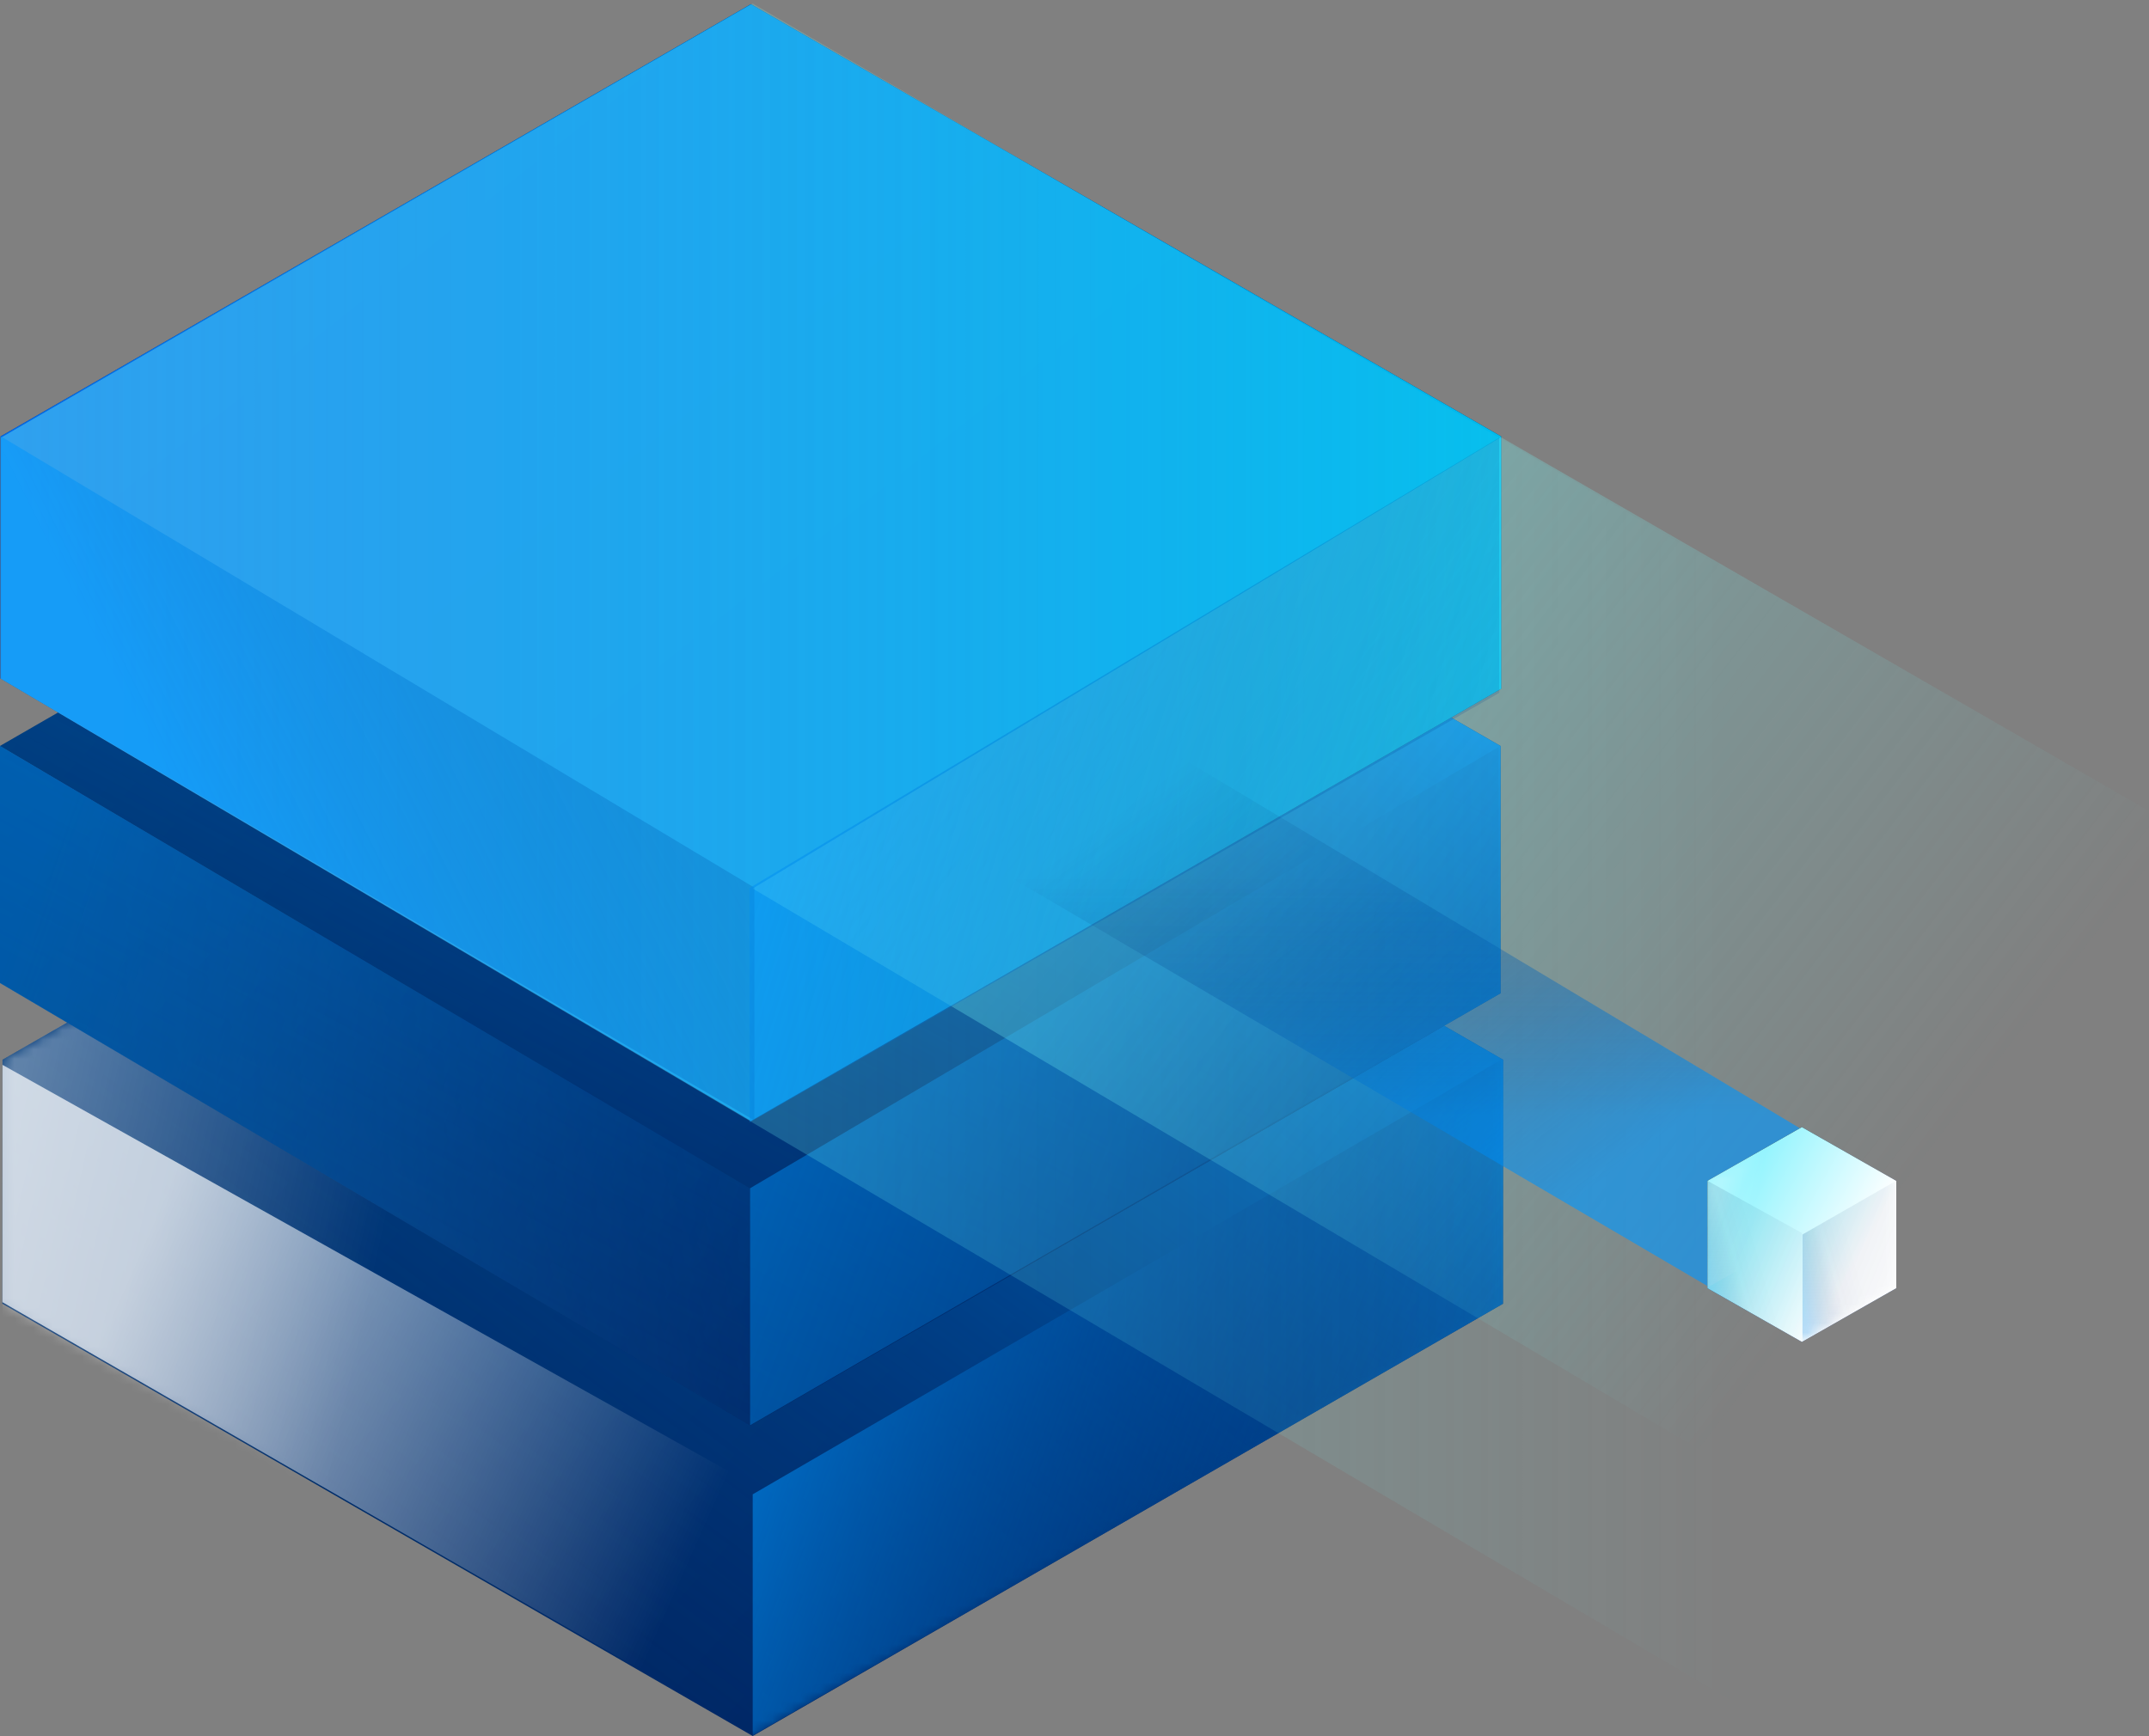 <svg xmlns="http://www.w3.org/2000/svg" xmlns:xlink="http://www.w3.org/1999/xlink" width="224" height="181" viewBox="0 0 224 181">
  <rect x="0" y="0" width="224" height="181" fill="#808080" stroke="none"/>
  <defs>
    <linearGradient id="graphic-register-b" x1="-52.506%" y1="-9.548%" y2="95.048%">
      <stop offset="0%" stop-color="#00457D"/>
      <stop offset="100%" stop-color="#001A56"/>
    </linearGradient>
    <linearGradient id="graphic-register-c" x1="0%" y1="100%" y2="0%">
      <stop offset="0%" stop-color="#021755" stop-opacity="0"/>
      <stop offset="100%" stop-color="#0097FF"/>
    </linearGradient>
    <polygon id="graphic-register-a" points="78.47 .532 156.677 45.597 156.665 71.034 78.458 116.099 .251 71.034 .263 45.597"/>
    <linearGradient id="graphic-register-d" x1="0%" x2="50%" y1="31.053%" y2="50%">
      <stop offset="0%" stop-color="#FFF"/>
      <stop offset="100%" stop-color="#FFF" stop-opacity="0"/>
    </linearGradient>
    <linearGradient id="graphic-register-f" x1="100%" x2="-19.446%" y1="68.284%" y2="28.862%">
      <stop offset="0%" stop-color="#021755" stop-opacity="0"/>
      <stop offset="100%" stop-color="#0097FF"/>
    </linearGradient>
    <linearGradient id="graphic-register-g" x1="26.176%" x2="105.233%" y1="8.461%" y2="39.87%">
      <stop offset="0%" stop-color="#FFF"/>
      <stop offset="100%" stop-color="#FFF" stop-opacity="0"/>
    </linearGradient>
    <linearGradient id="graphic-register-i" x1="0%" x2="72.088%" y1="100%" y2="0%">
      <stop offset="0%" stop-color="#021755" stop-opacity="0"/>
      <stop offset="100%" stop-color="#0097FF"/>
    </linearGradient>
    <polygon id="graphic-register-h" points="78.207 0 156.413 45.065 156.413 70.843 78.207 115.908 0 69.77 0 45.065"/>
    <linearGradient id="graphic-register-j" x1="91.939%" x2="8.517%" y1="24.123%" y2="52.09%">
      <stop offset="0%" stop-color="#021755" stop-opacity="0"/>
      <stop offset="100%" stop-color="#67C1FF"/>
    </linearGradient>
    <linearGradient id="graphic-register-l" x1="196.414%" x2="2.414%" y1="84.038%" y2="21.672%">
      <stop offset="0%" stop-color="#021755" stop-opacity="0"/>
      <stop offset="100%" stop-color="#0097FF"/>
    </linearGradient>
    <polygon id="graphic-register-k" points="78.207 91.203 78.207 115.908 0 69.77 0 45.065"/>
    <linearGradient id="graphic-register-m" x1="167.504%" x2="0%" y1="90.604%" y2="32.848%">
      <stop offset="0%" stop-color="#021755" stop-opacity="0"/>
      <stop offset="100%" stop-color="#0097FF"/>
    </linearGradient>
    <linearGradient id="graphic-register-n" x1="-4.402%" y1="-4.443%" y2="95.048%">
      <stop offset="0%" stop-color="#00457D"/>
      <stop offset="100%" stop-color="#001A56"/>
    </linearGradient>
    <linearGradient id="graphic-register-p" x1="-11.816%" x2="134.274%" y1="36.069%" y2="36.069%">
      <stop offset="0%" stop-color="#0462F5"/>
      <stop offset="100%" stop-color="#00ECFF"/>
    </linearGradient>
    <polygon id="graphic-register-o" points="78.265 .434 156.472 45.499 156.472 71.813 78.265 116.878 .059 70.741 .059 45.499"/>
    <linearGradient id="graphic-register-q" x1="79.333%" x2="0%" y1="29.754%" y2="29.754%">
      <stop offset="0%" stop-color="#74F8F8" stop-opacity="0"/>
      <stop offset="100%" stop-color="#74F8F8"/>
    </linearGradient>
    <linearGradient id="graphic-register-r" x1="82.396%" x2="15.958%" y1="53.18%" y2="6.779%">
      <stop offset="0%" stop-color="#74F8F8" stop-opacity="0"/>
      <stop offset="100%" stop-color="#74F8F8"/>
    </linearGradient>
    <linearGradient id="graphic-register-s" x1="154.433%" x2="39.768%" y1="36.999%" y2="89.321%">
      <stop offset="0%" stop-color="#021755" stop-opacity="0"/>
      <stop offset="100%" stop-color="#0097FF"/>
    </linearGradient>
    <linearGradient id="graphic-register-t" x1="135.284%" x2="0%" y1="70.448%" y2="32.848%">
      <stop offset="0%" stop-color="#021755" stop-opacity="0"/>
      <stop offset="100%" stop-color="#0097FF"/>
    </linearGradient>
    <linearGradient id="graphic-register-u" x1="26.917%" x2="86.959%" y1="14.279%" y2="71.231%">
      <stop offset="0%" stop-color="#021755" stop-opacity="0"/>
      <stop offset="100%" stop-color="#0097FF"/>
    </linearGradient>
    <linearGradient id="graphic-register-v" x1="73.818%" x2="73.818%" y1="32.637%" y2="72.191%">
      <stop offset="0%" stop-color="#021755" stop-opacity="0"/>
      <stop offset="100%" stop-color="#0097FF"/>
    </linearGradient>
    <linearGradient id="graphic-register-x" x1="50%" x2="78.931%" y1=".811%" y2="75.945%">
      <stop offset="0%" stop-color="#08061E"/>
      <stop offset="100%" stop-color="#001A55"/>
    </linearGradient>
    <linearGradient id="graphic-register-y" x1="65.935%" x2="7.1%" y1="82.749%" y2="45.965%">
      <stop offset="0%" stop-color="#FFF"/>
      <stop offset="100%" stop-color="#93F4FE"/>
    </linearGradient>
    <polygon id="graphic-register-w" points="9.943 .066 19.785 5.666 19.785 16.865 9.943 22.465 .101 16.865 .101 5.666"/>
    <linearGradient id="graphic-register-A" x1="-52.506%" y1="-9.548%" y2="95.048%">
      <stop offset="0%" stop-color="#00457D"/>
      <stop offset="100%" stop-color="#001A56" stop-opacity=".08"/>
    </linearGradient>
    <linearGradient id="graphic-register-C" x1="57.703%" x2="0%" y1="50%" y2="78.368%">
      <stop offset="0%" stop-color="#021755" stop-opacity="0"/>
      <stop offset="40.262%" stop-color="#022264" stop-opacity=".088"/>
      <stop offset="100%" stop-color="#0097FF"/>
    </linearGradient>
    <polygon id="graphic-register-B" points="10.005 22.386 10.005 11.266 19.761 5.666 19.761 16.851"/>
    <polygon id="graphic-register-D" points="9.943 11.106 9.943 22.465 .101 16.865 .101 5.666"/>
  </defs>
  <g fill="none" fill-rule="evenodd">
    <g transform="translate(0 64.889)">
      <mask id="graphic-register-e" fill="#fff">
        <use xlink:href="#graphic-register-a"/>
      </mask>
      <use fill="url(#graphic-register-b)" xlink:href="#graphic-register-a"/>
      <use fill="url(#graphic-register-c)" xlink:href="#graphic-register-a"/>
      <polygon fill="url(#graphic-register-d)" points=".263 135.088 .263 45.597 77.789 .532 77.789 90.547" mask="url(#graphic-register-e)" opacity=".631" style="mix-blend-mode:soft-light"/>
      <polygon fill="url(#graphic-register-f)" points="78.458 116.055 78.458 90.906 156.483 45.597 156.483 71.16" mask="url(#graphic-register-e)"/>
      <polygon fill="url(#graphic-register-g)" points="78.47 89.911 78.458 115.941 .251 70.876 .263 46.133" opacity=".701" style="mix-blend-mode:soft-light"/>
    </g>
    <g transform="translate(0 32.712)">
      <use fill="url(#graphic-register-b)" xlink:href="#graphic-register-h"/>
      <use fill="url(#graphic-register-i)" xlink:href="#graphic-register-h"/>
      <g opacity=".379">
        <use fill="url(#graphic-register-j)" xlink:href="#graphic-register-k"/>
        <use fill="url(#graphic-register-l)" xlink:href="#graphic-register-k"/>
      </g>
      <polygon fill="url(#graphic-register-m)" fill-opacity=".52" points="78.189 115.887 78.189 91.169 156.22 45.155 156.22 70.728"/>
    </g>
    <use fill="url(#graphic-register-n)" xlink:href="#graphic-register-o"/>
    <use fill="url(#graphic-register-p)" fill-opacity=".9" xlink:href="#graphic-register-o"/>
    <polygon fill="url(#graphic-register-q)" points=".101 45.626 78.458 .369 230 88.557 230 206.555 .101 70.773" opacity=".39"/>
    <polygon fill="url(#graphic-register-r)" points="156.444 45.58 230 88.02 230 182.458 78.458 92.636" opacity=".39"/>
    <polygon fill="url(#graphic-register-s)" fill-opacity=".52" points="78.637 92.544 78.637 116.82 .076 70.743 .076 45.484"/>
    <polygon fill="url(#graphic-register-t)" fill-opacity=".52" points="78.144 117.002 78.144 92.573 156.279 45.619 156.279 72.235"/>
    <g transform="translate(99.416 70.251)">
      <polygon fill="url(#graphic-register-u)" fill-opacity=".52" points="88.389 47.499 78.561 53.158 78.561 63.828 0 17.751 0 6.301 9.827 .439"/>
      <polygon fill="url(#graphic-register-v)" fill-opacity=".2" points="88.389 47.499 78.561 53.158 78.561 63.828 0 17.751 0 6.301 9.827 .439"/>
      <g transform="translate(78.458 47.192)">
        <mask id="graphic-register-z" fill="#fff">
          <use xlink:href="#graphic-register-w"/>
        </mask>
        <use fill="url(#graphic-register-x)" xlink:href="#graphic-register-w"/>
        <use fill="url(#graphic-register-y)" xlink:href="#graphic-register-w"/>
        <polygon fill="url(#graphic-register-d)" points=".101 16.786 .101 5.666 9.857 .066 9.857 11.251" mask="url(#graphic-register-z)" opacity=".631" style="mix-blend-mode:soft-light"/>
        <g mask="url(#graphic-register-z)">
          <use fill="url(#graphic-register-A)" fill-opacity=".15" xlink:href="#graphic-register-B"/>
          <use fill="url(#graphic-register-C)" fill-opacity=".2" xlink:href="#graphic-register-B"/>
        </g>
        <g>
          <use fill="url(#graphic-register-A)" fill-opacity=".15" xlink:href="#graphic-register-D"/>
          <use fill="url(#graphic-register-C)" fill-opacity=".2" xlink:href="#graphic-register-D"/>
        </g>
      </g>
    </g>
  </g>
</svg>
